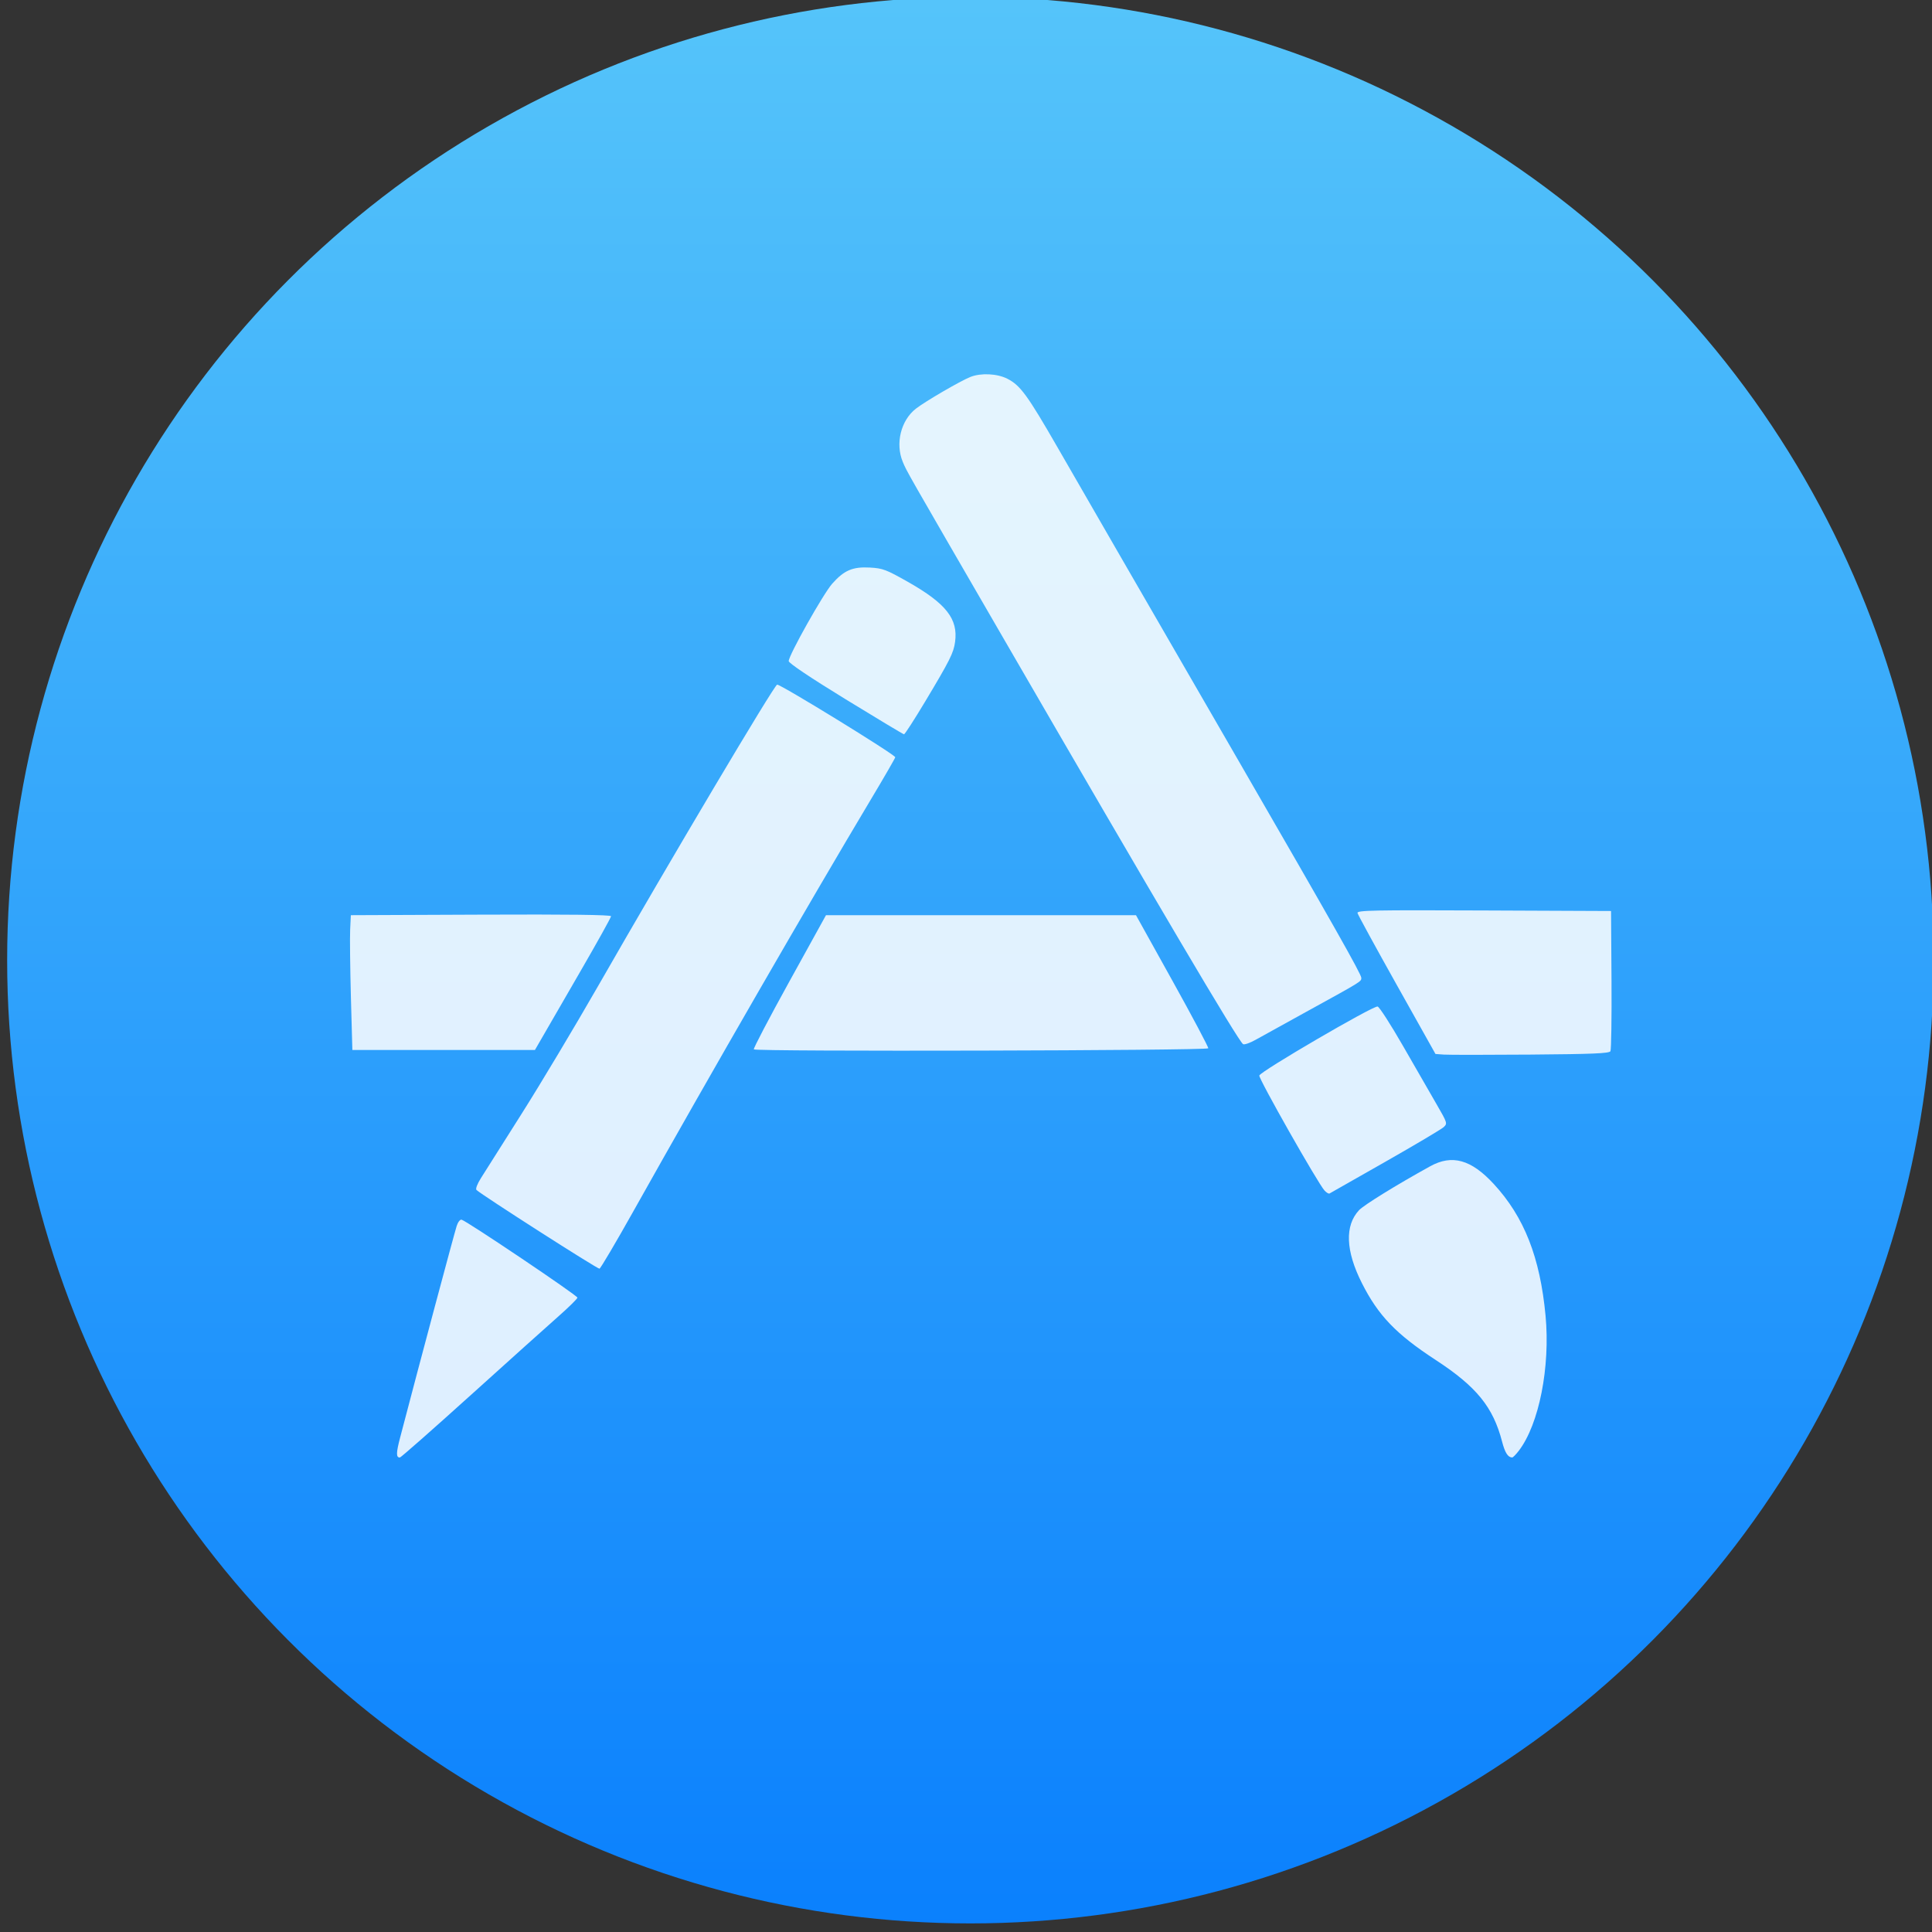 <svg xmlns="http://www.w3.org/2000/svg" viewBox="0 0 48 48"><rect x="0" y="0" width="48" height="48" fill="#333333" stroke="none"/><defs><linearGradient y1="545.8" x2="0" y2="517.8" gradientUnits="userSpaceOnUse"><stop stop-color="#3889e9"/><stop offset="1" stop-color="#5ea5fb"/></linearGradient><linearGradient id="0" y1="653.96" x2="0" y2="301.3" gradientUnits="userSpaceOnUse"><stop stop-color="#0a80fd"/><stop offset="1" stop-color="#56c5fa"/></linearGradient></defs><g transform="matrix(.111 0 0 .111 59.899-26.19)"><circle r="173.45" cy="478.75" cx="-325.89" transform="matrix(1.243 0 0 1.243 82.65-144.23)" fill="url(#0)"/><path d="m-434.32 548.26c8.476-7.654 17.322-15.6 19.658-17.658 2.336-2.058 4.261-3.953 4.277-4.21.028-.47-24.807-17.18-25.933-17.45-.333-.075-.82.546-1.092 1.403-.606 1.91-8.342 30.844-12.653 47.33-.92 3.517-.934 4.503-.066 4.503.216 0 7.329-6.262 15.805-13.916zm234.66 12.376c4.513-5.917 7.04-18.721 5.966-30.2-1.225-13.06-4.779-22.1-11.592-29.482-5.05-5.478-9.334-6.672-14.227-3.968-7.629 4.216-14.866 8.685-15.942 9.845-3.21 3.459-2.989 9.09.638 16.286 3.668 7.276 7.654 11.431 16.523 17.221 9.151 5.974 12.865 10.542 14.87 18.286.644 2.485 1.306 3.523 2.262 3.544.18.005.856-.686 1.502-1.533m-198.14-53.692c17.31-30.861 39.4-69.15 53.11-92.09 2.992-5 5.439-9.239 5.439-9.416 0-.572-25.755-16.402-26.439-16.251-.688.152-23.715 38.913-40.06 67.44-5.183 9.04-12.885 21.913-17.12 28.602-4.232 6.689-8.334 13.174-9.115 14.411-.82 1.298-1.245 2.418-1 2.649 1.159 1.111 27.14 17.743 27.535 17.624.25-.075 3.693-5.912 7.651-12.968m168.24-10.962c6.689-3.804 12.564-7.293 13.06-7.754.874-.82.841-.929-1.629-5.194-1.387-2.396-4.758-8.25-7.49-13.01-2.733-4.76-5.284-8.716-5.669-8.792-1.021-.2-26.304 14.551-26.477 15.448-.144.746 13.13 24.16 14.609 25.754.424.459.921.752 1.104.649.184-.103 5.807-3.299 12.496-7.102m50.38-24.74c.188-.337.297-7.538.241-16l-.102-15.388-28.452-.121c-24.826-.105-28.433-.038-28.3.567.085.378 4.045 7.632 8.803 16.12l8.652 15.433 1.873.138c1.03.075 9.764.075 19.407 0 13.862-.108 17.606-.265 17.877-.75m-90.01-.659c.075-.234-3.53-7.03-8.02-15.11l-8.16-14.683h-34.693-34.693l-8.192 14.832c-4.505 8.157-8.088 14.998-7.962 15.203.327.528 101.54.288 101.72-.241m-149.02-2.545c.928-1.608 4.76-8.236 8.517-14.73 3.757-6.493 6.83-12.02 6.83-12.283 0-.32-9.585-.437-29.12-.356l-29.12.121-.156 3.274c-.085 1.801-.001 8.589.169 15.09l.326 11.811h20.432 20.432zm171.58-5.964c11.879-6.539 11.694-6.424 11.694-7.26 0-.814-6.259-11.882-27.509-48.64-23.358-40.4-33.645-58.21-40.482-70.09-6.739-11.705-8.333-13.886-11.224-15.361-2.277-1.162-5.916-1.342-8.27-.41-2.242.888-10.141 5.488-12.231 7.122-3.35 2.621-4.62 7.803-2.914 11.888.921 2.204.295 1.105 22.391 39.25 34.786 60.06 52.667 90.34 53.773 91.08.273.183 1.551-.262 2.84-.986 1.288-.725 6.658-3.693 11.932-6.596m-85.92-69.11c5.539-9.242 6.351-10.86 6.69-13.335.705-5.141-2-8.587-10.55-13.435-4.847-2.748-5.635-3.046-8.476-3.207-3.884-.219-5.801.597-8.474 3.608-2 2.255-9.75 16.04-9.736 17.328.005.458 4.827 3.692 12.747 8.55 7.01 4.297 12.884 7.823 13.06 7.835.178.008 2.31-3.292 4.738-7.344" fill="#fff" fill-opacity=".852"/></g></svg>